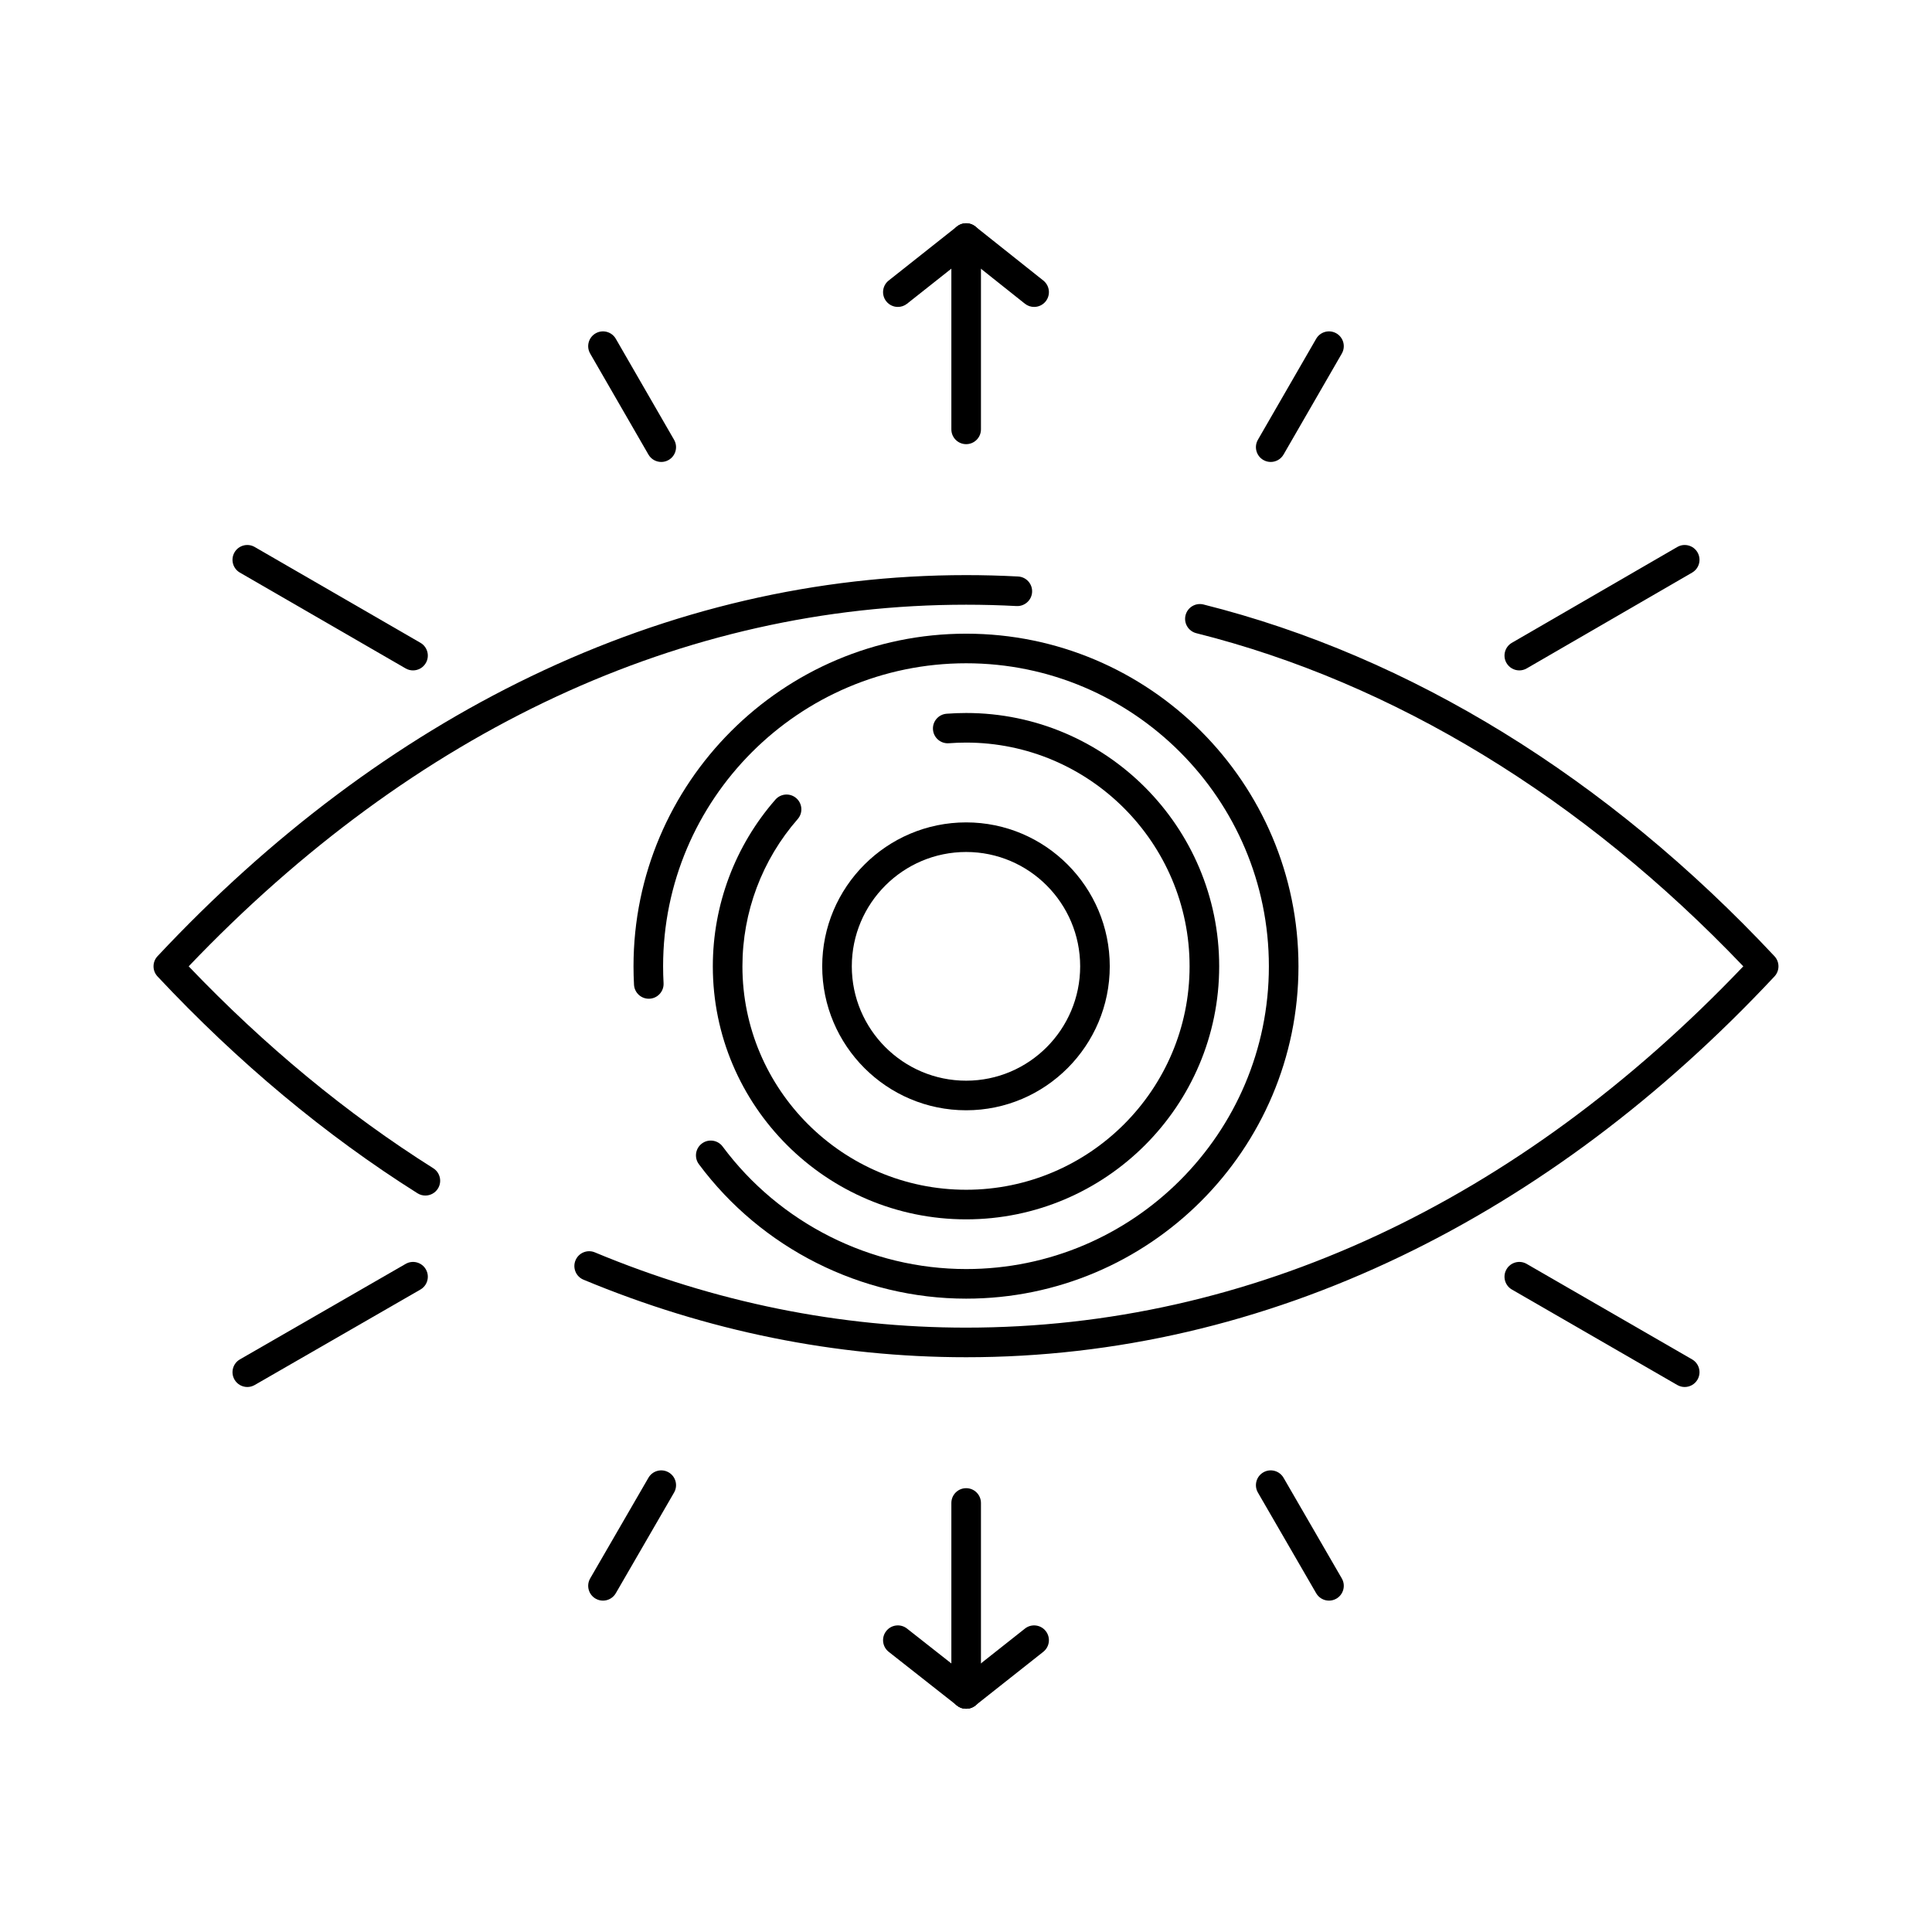 <svg xmlns="http://www.w3.org/2000/svg" xmlns:xlink="http://www.w3.org/1999/xlink" version="1.1" x="0px" y="0px" viewBox="0 0 512 512" style="enable-background:new 0 0 512 512;" xml:space="preserve"><g><g><g><path d="M256.042,323.14c-37.019,0-67.136-30.08-67.136-67.054c0-16.264,5.892-31.956,16.59-44.186     c1.426-1.63,3.904-1.795,5.534-0.37c1.63,1.426,1.795,3.904,0.37,5.534c-9.447,10.799-14.65,24.657-14.65,39.021     c0,32.649,26.598,59.211,59.292,59.211c32.649,0,59.21-26.562,59.21-59.211c0-32.694-26.561-59.292-59.21-59.292     c-1.526,0-3.068,0.059-4.583,0.174c-2.16,0.166-4.043-1.452-4.209-3.611c-0.165-2.16,1.452-4.044,3.611-4.209     c1.713-0.13,3.457-0.197,5.181-0.197c36.974,0,67.054,30.117,67.054,67.136C323.096,293.06,293.016,323.14,256.042,323.14z"></path></g><g><path d="M256.042,294.235c-21.034,0-38.147-17.114-38.147-38.149c0-21.033,17.113-38.144,38.147-38.144     c20.984,0,38.057,17.111,38.057,38.144C294.099,277.121,277.026,294.235,256.042,294.235z M256.042,225.785     c-16.709,0-30.304,13.593-30.304,30.301c0,16.711,13.594,30.307,30.304,30.307c16.66,0,30.213-13.596,30.213-30.307     C286.255,239.378,272.702,225.785,256.042,225.785z"></path></g><g><path d="M256.042,359.681c-34.55,0-68.67-6.914-101.414-20.55c-2-0.832-2.945-3.128-2.112-5.129     c0.833-1.999,3.13-2.946,5.127-2.111c31.783,13.235,64.889,19.946,98.398,19.946c75.086,0,146.229-33.094,205.956-95.75     c-42.63-44.683-92.684-75.18-144.964-88.283c-2.101-0.526-3.377-2.656-2.851-4.757c0.527-2.101,2.655-3.376,4.758-2.85     c54.785,13.73,107.108,45.962,151.314,93.21c1.41,1.508,1.41,3.851,0,5.358c-29.982,32.049-63.277,56.994-98.959,74.143     C334.329,350.672,295.552,359.681,256.042,359.681z M112.722,316.83c-0.715,0-1.438-0.195-2.087-0.604     c-24.4-15.378-47.579-34.71-68.889-57.459c-1.413-1.508-1.413-3.854,0-5.362c30.045-32.071,63.352-57.028,98.996-74.178     c36.982-17.795,75.775-26.818,115.3-26.818c4.571,0,9.205,0.124,13.77,0.368c2.163,0.115,3.823,1.962,3.707,4.125     c-0.114,2.163-1.982,3.82-4.124,3.707c-4.428-0.236-8.92-0.356-13.353-0.356c-75.007,0-146.18,33.124-206.037,95.834     c20.149,21.1,41.939,39.09,64.812,53.504c1.832,1.155,2.381,3.576,1.227,5.409C115.298,316.182,114.024,316.83,112.722,316.83z"></path></g><g><path d="M256.042,344.155c-27.773,0-54.252-13.321-70.83-35.632c-1.292-1.738-0.929-4.195,0.809-5.486s4.195-0.93,5.487,0.809     c15.105,20.329,39.231,32.466,64.535,32.466c44.235,0,80.223-35.989,80.223-80.226c0-44.283-35.987-80.311-80.223-80.311     c-44.285,0-80.313,36.027-80.313,80.311c0,1.485,0.041,2.983,0.122,4.453c0.118,2.163-1.539,4.012-3.701,4.13     c-2.167,0.118-4.012-1.537-4.131-3.701c-0.088-1.612-0.133-3.254-0.133-4.882c0-48.608,39.547-88.154,88.157-88.154     c48.561,0,88.066,39.545,88.066,88.154C344.108,304.647,304.603,344.155,256.042,344.155z"></path></g><g><path d="M256.042,117.707c-2.166,0-3.921-1.756-3.921-3.921V63.175c0-2.166,1.756-3.921,3.921-3.921     c2.166,0,3.922,1.756,3.922,3.921v50.611C259.964,115.951,258.208,117.707,256.042,117.707z"></path></g><g><path d="M402.635,177.663c-1.354,0-2.67-0.702-3.396-1.957c-1.086-1.874-0.446-4.273,1.427-5.359l43.833-25.389     c1.873-1.084,4.273-0.446,5.358,1.428c1.086,1.874,0.446,4.273-1.428,5.359l-43.832,25.389     C403.978,177.493,403.302,177.663,402.635,177.663z"></path></g><g><path d="M109.451,177.663c-0.666,0-1.341-0.169-1.959-0.527l-43.917-25.389c-1.875-1.083-2.517-3.482-1.433-5.357     c1.083-1.875,3.483-2.518,5.358-1.433l43.917,25.389c1.875,1.084,2.517,3.483,1.432,5.358     C112.123,176.96,110.805,177.663,109.451,177.663z"></path></g><g><path d="M336.752,122.424c-0.664,0-1.338-0.169-1.956-0.525c-1.875-1.083-2.519-3.481-1.437-5.357l15.439-26.762     c1.083-1.876,3.479-2.52,5.357-1.437c1.875,1.083,2.519,3.481,1.437,5.357l-15.439,26.762     C339.426,121.72,338.107,122.424,336.752,122.424z"></path></g><g><path d="M175.243,122.424c-1.356,0-2.675-0.704-3.401-1.962L156.402,93.7c-1.083-1.876-0.439-4.274,1.437-5.357     c1.876-1.082,4.274-0.439,5.356,1.437l15.44,26.762c1.083,1.876,0.439,4.274-1.437,5.357     C176.582,122.255,175.908,122.424,175.243,122.424z"></path></g><g><path d="M256.042,452.831c-2.166,0-3.921-1.756-3.921-3.922v-50.606c0-2.166,1.756-3.922,3.921-3.922     c2.166,0,3.922,1.756,3.922,3.922v50.606C259.964,451.075,258.208,452.831,256.042,452.831z"></path></g><g><path d="M446.459,367.57c-0.665,0-1.339-0.17-1.957-0.526l-43.832-25.301c-1.875-1.082-2.518-3.48-1.435-5.356     c1.081-1.876,3.48-2.521,5.356-1.436l43.832,25.301c1.876,1.082,2.519,3.48,1.436,5.356     C449.134,366.866,447.815,367.57,446.459,367.57z"></path></g><g><path d="M65.542,367.57c-1.356,0-2.676-0.705-3.401-1.965c-1.082-1.876-0.437-4.274,1.44-5.355l43.917-25.301     c1.875-1.081,4.274-0.438,5.355,1.44c1.082,1.876,0.437,4.274-1.44,5.355l-43.917,25.301     C66.878,367.4,66.206,367.57,65.542,367.57z"></path></g><g><path d="M352.2,424.183c-1.354,0-2.671-0.702-3.398-1.958l-15.439-26.674c-1.085-1.875-0.445-4.273,1.429-5.358     c1.875-1.086,4.274-0.445,5.359,1.429l15.439,26.674c1.085,1.875,0.445,4.274-1.429,5.358     C353.542,424.012,352.866,424.183,352.2,424.183z"></path></g><g><path d="M159.795,424.183c-0.667,0-1.342-0.171-1.961-0.529c-1.875-1.084-2.514-3.483-1.43-5.358l15.44-26.674     c1.085-1.875,3.485-2.514,5.359-1.429c1.875,1.085,2.514,3.483,1.429,5.358l-15.44,26.674     C162.466,423.48,161.149,424.183,159.795,424.183z"></path></g><g><path d="M237.945,81.339c-1.157,0-2.303-0.51-3.077-1.488c-1.344-1.698-1.058-4.164,0.641-5.508l18.1-14.327     c1.697-1.344,4.164-1.058,5.509,0.641s1.057,4.165-0.642,5.509l-18.1,14.327C239.656,81.062,238.797,81.339,237.945,81.339z"></path></g><g><path d="M274.048,81.339c-0.854,0-1.716-0.278-2.438-0.853L253.601,66.16c-1.695-1.349-1.976-3.815-0.627-5.51     c1.349-1.696,3.814-1.976,5.51-0.628l18.009,14.327c1.695,1.349,1.977,3.815,0.627,5.511     C276.346,80.832,275.203,81.339,274.048,81.339z"></path></g><g><path d="M256.039,452.831c-0.848,0-1.703-0.274-2.421-0.84l-18.1-14.238c-1.702-1.339-1.997-3.805-0.658-5.507     c1.339-1.703,3.804-1.999,5.507-0.657l18.1,14.238c1.702,1.339,1.997,3.805,0.657,5.507     C258.351,452.317,257.2,452.831,256.039,452.831z"></path></g><g><path d="M256.044,452.831c-1.158,0-2.304-0.511-3.079-1.49c-1.343-1.698-1.055-4.164,0.644-5.508l18.009-14.238     c1.699-1.347,4.165-1.056,5.508,0.645c1.344,1.698,1.056,4.164-0.645,5.508l-18.009,14.238     C257.754,452.556,256.896,452.831,256.044,452.831z"></path></g></g></g></svg>